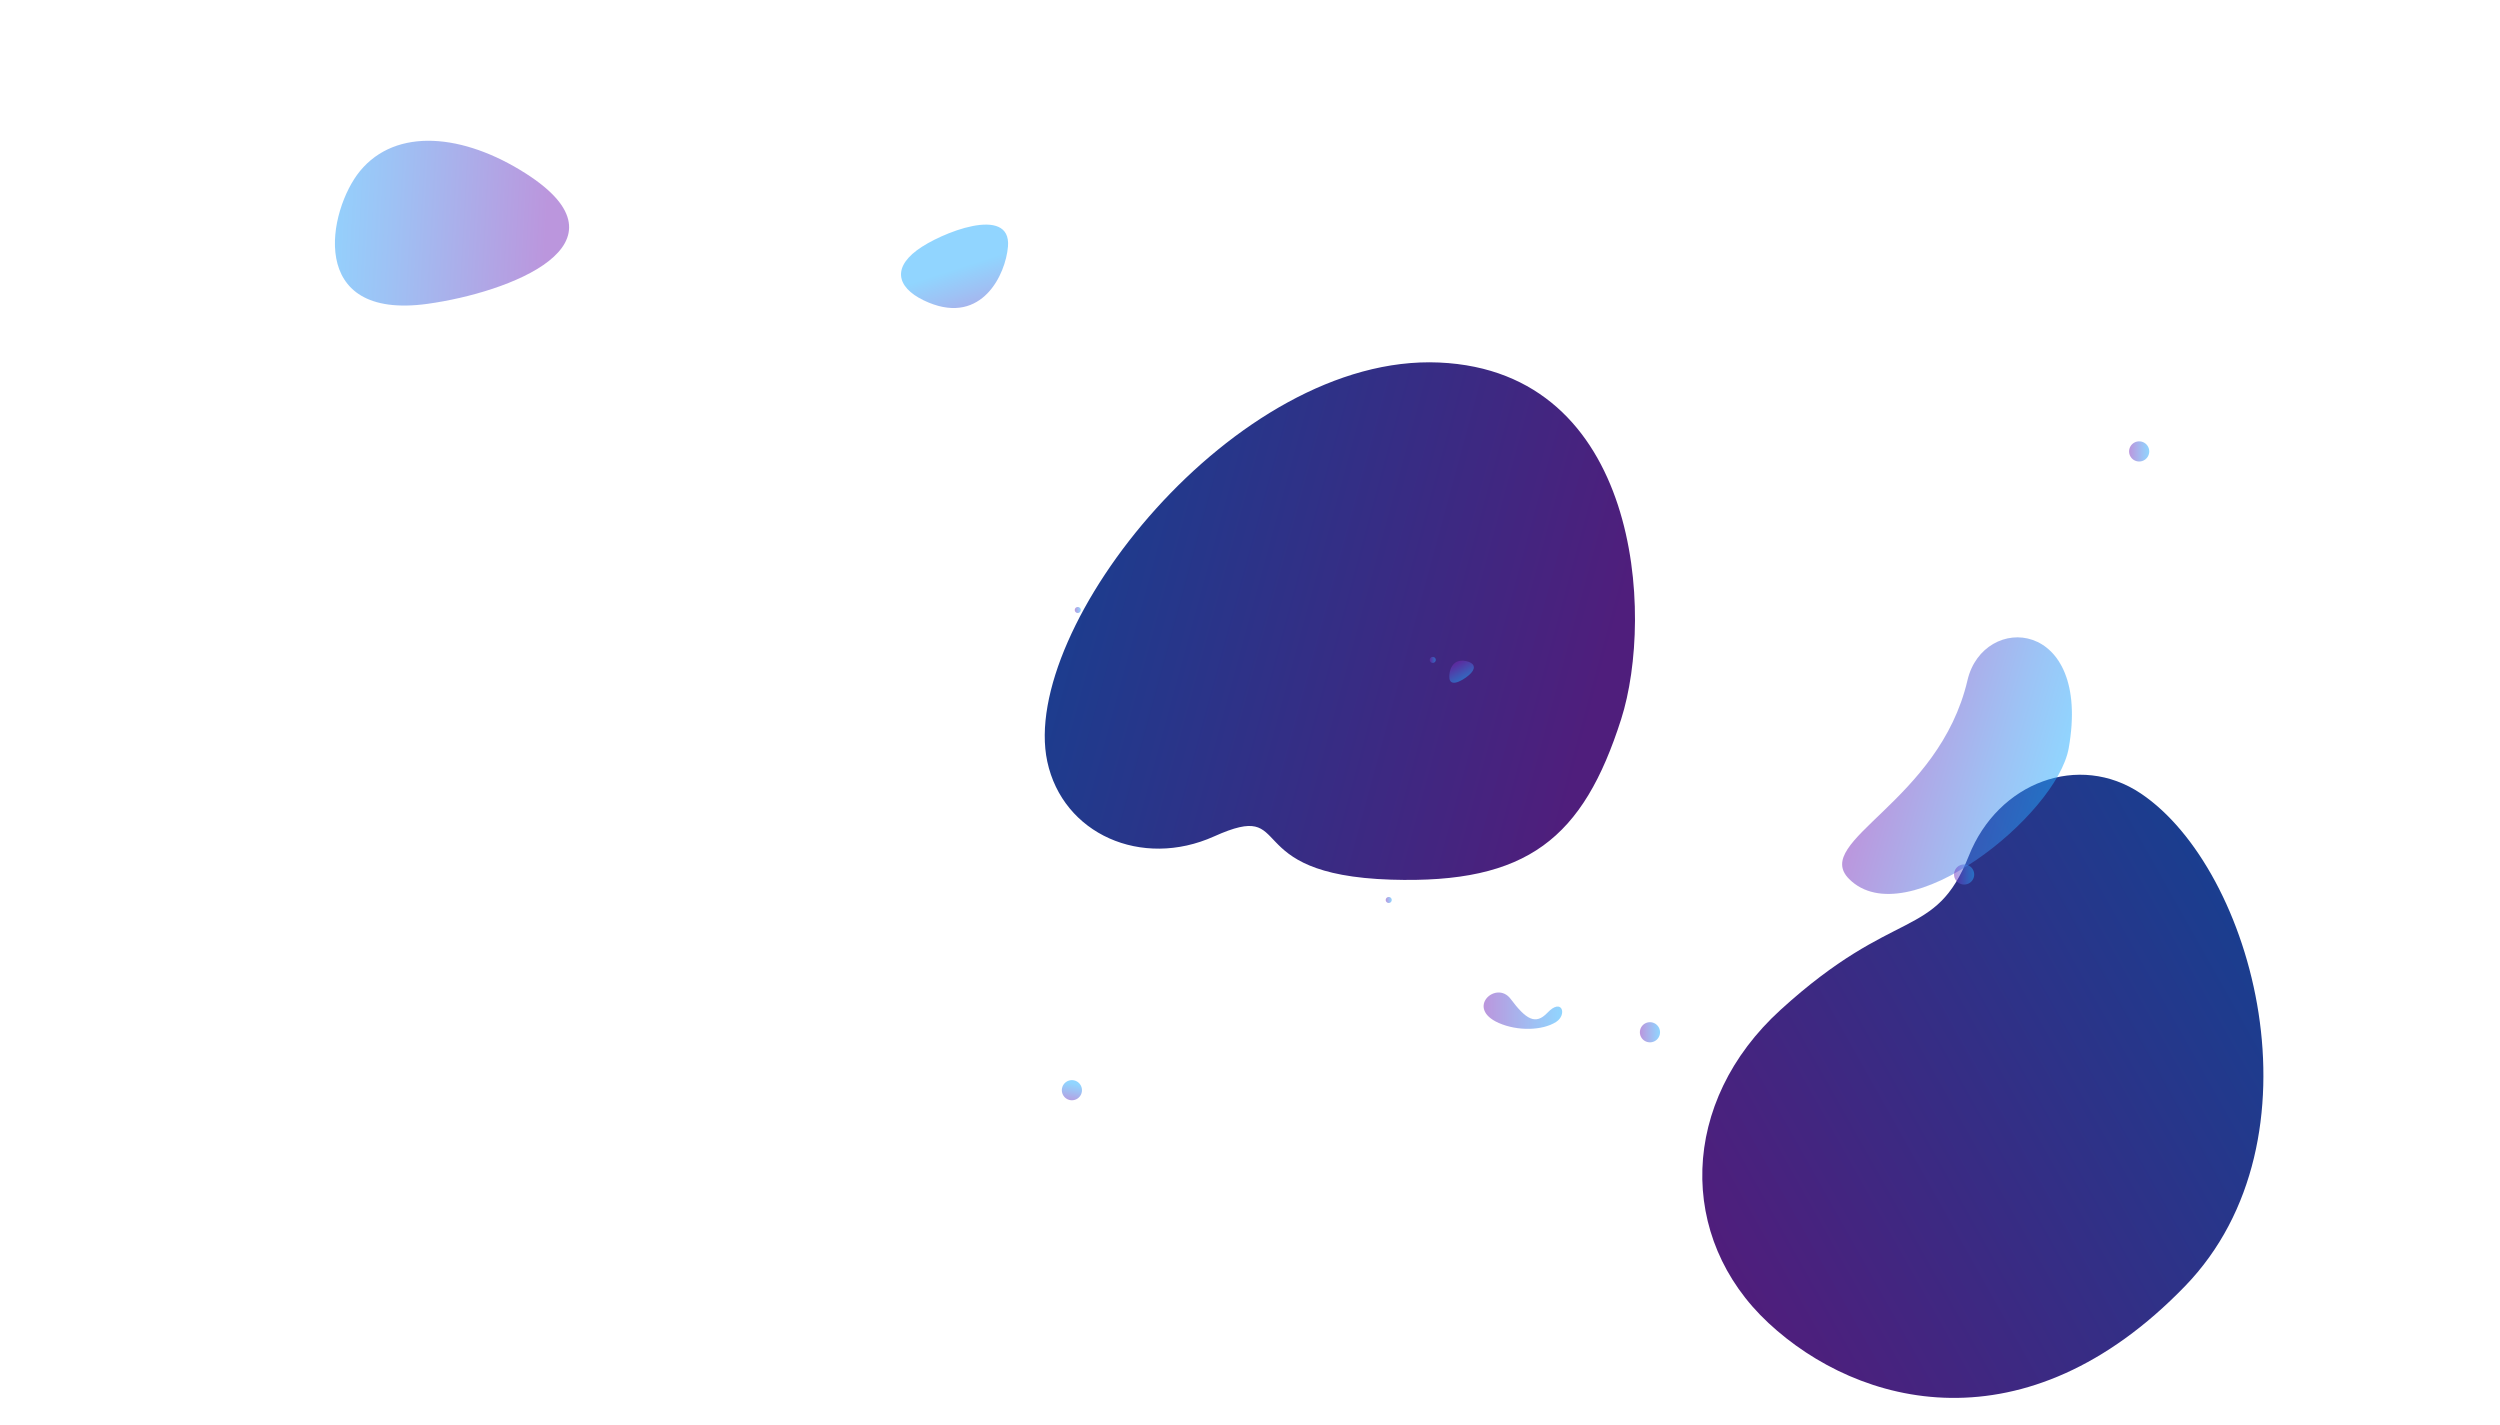 <svg xmlns="http://www.w3.org/2000/svg" xmlns:xlink="http://www.w3.org/1999/xlink" viewBox="0 0 1892.53 1078.54"><defs><style>.cls-1{fill:url(#linear-gradient);}.cls-2{fill:url(#linear-gradient-2);}.cls-10,.cls-11,.cls-12,.cls-13,.cls-14,.cls-3,.cls-4,.cls-5,.cls-6,.cls-7,.cls-8,.cls-9{opacity:0.5;}.cls-3{fill:url(#linear-gradient-3);}.cls-4{fill:url(#linear-gradient-4);}.cls-5{fill:url(#linear-gradient-5);}.cls-6{fill:url(#linear-gradient-6);}.cls-7{fill:url(#linear-gradient-7);}.cls-8{fill:url(#linear-gradient-8);}.cls-9{fill:url(#linear-gradient-9);}.cls-10{fill:url(#linear-gradient-10);}.cls-11{fill:url(#linear-gradient-11);}.cls-12{fill:url(#linear-gradient-12);}.cls-13{fill:url(#linear-gradient-13);}.cls-14{fill:url(#linear-gradient-14);}</style><linearGradient id="linear-gradient" x1="1717.94" y1="-121.85" x2="2226.81" y2="-121.85" gradientTransform="matrix(0.8, -0.45, 0.41, 0.73, -21.11, 1811.38)" gradientUnits="userSpaceOnUse"><stop offset="0" stop-color="#4f1e7c"/><stop offset="0.27" stop-color="#402781"/><stop offset="1" stop-color="#1a3e8f"/></linearGradient><linearGradient id="linear-gradient-2" x1="5217.96" y1="2124.06" x2="5679.55" y2="2124.06" gradientTransform="matrix(-0.89, -0.24, 0.22, -0.81, 5392.22, 3478.77)" xlink:href="#linear-gradient"/><linearGradient id="linear-gradient-3" x1="1123.11" y1="765.09" x2="1182.6" y2="765.09" gradientUnits="userSpaceOnUse"><stop offset="0" stop-color="#782ebc"/><stop offset="0.67" stop-color="#3d86eb"/><stop offset="1" stop-color="#23acff"/></linearGradient><linearGradient id="linear-gradient-4" x1="-579.23" y1="421.93" x2="-548.51" y2="421.93" gradientTransform="matrix(0.22, 0.4, 1.08, -0.6, 776.08, 985.54)" xlink:href="#linear-gradient-3"/><linearGradient id="linear-gradient-5" x1="5647.02" y1="455.89" x2="5821.93" y2="455.89" gradientTransform="matrix(-1.01, -0.06, 0.07, -1.29, 6086.18, 1086.26)" xlink:href="#linear-gradient-3"/><linearGradient id="linear-gradient-6" x1="7368.4" y1="2877.73" x2="7493.71" y2="2877.73" gradientTransform="matrix(-0.14, -0.43, -1.18, 0.38, 5137.84, 2342.39)" xlink:href="#linear-gradient-3"/><linearGradient id="linear-gradient-7" x1="1082.36" y1="499.55" x2="1086.89" y2="499.55" xlink:href="#linear-gradient-3"/><linearGradient id="linear-gradient-8" x1="1827.61" y1="1521.71" x2="1950.7" y2="1521.71" gradientTransform="matrix(1.1, 0.32, 1.15, -3.93, -2339.59, 5959.03)" xlink:href="#linear-gradient-3"/><linearGradient id="linear-gradient-9" x1="1611.74" y1="341.74" x2="1626.97" y2="341.74" xlink:href="#linear-gradient-3"/><linearGradient id="linear-gradient-10" x1="1241.43" y1="781.44" x2="1256.66" y2="781.44" xlink:href="#linear-gradient-3"/><linearGradient id="linear-gradient-11" x1="3251.89" y1="-647.64" x2="3267.12" y2="-647.64" gradientTransform="matrix(0.2, -0.98, 0.98, 0.2, 777.82, 4148.34)" xlink:href="#linear-gradient-3"/><linearGradient id="linear-gradient-12" x1="1479.26" y1="661.99" x2="1494.49" y2="661.99" xlink:href="#linear-gradient-3"/><linearGradient id="linear-gradient-13" x1="813.63" y1="461.78" x2="818.16" y2="461.78" xlink:href="#linear-gradient-3"/><linearGradient id="linear-gradient-14" x1="1049.03" y1="681.3" x2="1053.56" y2="681.3" xlink:href="#linear-gradient-3"/></defs><title>back_back</title><g id="BACKGROUND"><g id="DESIGNED_BY_FREEPIK" data-name="DESIGNED BY FREEPIK"><path class="cls-1" d="M1620.6,600.65c-46.63-31.24-107.91-8.77-130.16,47.21C1464.83,712.28,1435,685.2,1348,764.38c-76.53,69.62-78.45,172.75-9.23,237.16,68.34,63.58,194.57,96.89,315.36-27.95C1761.64,862.43,1706.15,658,1620.6,600.65Z"/><path class="cls-2" d="M792.8,576.46c11.74,54.89,71.39,81.4,126.33,56.69,63.21-28.44,16.29,29,133.9,32.76,103.41,3.27,145.46-31.4,174.21-121.48,25.2-79,14.18-263.3-137.81-270C934.91,267.58,771.27,475.76,792.8,576.46Z"/><path class="cls-3" d="M1143.56,756.18c-10.79-14.46-34.67,7-8.92,18.25,14.39,6.29,33,5.72,43.25-.75,8.7-5.5,4.64-18.77-6.5-7C1162.39,776.18,1155.14,771.68,1143.56,756.18Z"/><path class="cls-4" d="M1097.22,513.52c-.6-5.15,1.82-15.16,12.35-13.12,5.88,1.13,8.16,4.5,4.07,9.09C1110.05,513.51,1098.14,521.3,1097.22,513.52Z"/><path class="cls-5" d="M323.73,230c61-8.44,158.62-44.87,74.2-98.73-47.18-30.11-98.07-35-125.4-1.78C248.56,158.67,231.39,242.79,323.73,230Z"/><path class="cls-6" d="M763.05,186.65c-1.76,21.07-19.57,59.1-60,42.42-22.6-9.33-29-24.61-8.9-39.65C711.76,176.23,765.72,154.77,763.05,186.65Z"/><path class="cls-7" d="M1086.89,499.55a2.27,2.27,0,1,1-2.27-2.26A2.27,2.27,0,0,1,1086.89,499.55Z"/><path class="cls-8" d="M1399.78,665.39c-28.64-28.69,68.08-58.19,89.63-150.44,12-51.31,94.1-47.19,76.63,51.44C1557,617.17,1443.11,708.79,1399.78,665.39Z"/><path class="cls-9" d="M1627,341.74a7.62,7.62,0,1,1-7.62-7.62A7.62,7.62,0,0,1,1627,341.74Z"/><path class="cls-10" d="M1256.66,781.44a7.62,7.62,0,1,1-7.62-7.62A7.62,7.62,0,0,1,1256.66,781.44Z"/><path class="cls-11" d="M813,817.85a7.61,7.61,0,1,1-9,5.89A7.6,7.6,0,0,1,813,817.85Z"/><path class="cls-12" d="M1494.49,662a7.62,7.62,0,1,1-7.62-7.62A7.62,7.62,0,0,1,1494.49,662Z"/><path class="cls-13" d="M818.16,461.78a2.27,2.27,0,1,1-2.26-2.27A2.26,2.26,0,0,1,818.16,461.78Z"/><path class="cls-14" d="M1053.56,681.3a2.27,2.27,0,1,1-2.27-2.27A2.26,2.26,0,0,1,1053.56,681.3Z"/></g></g></svg>